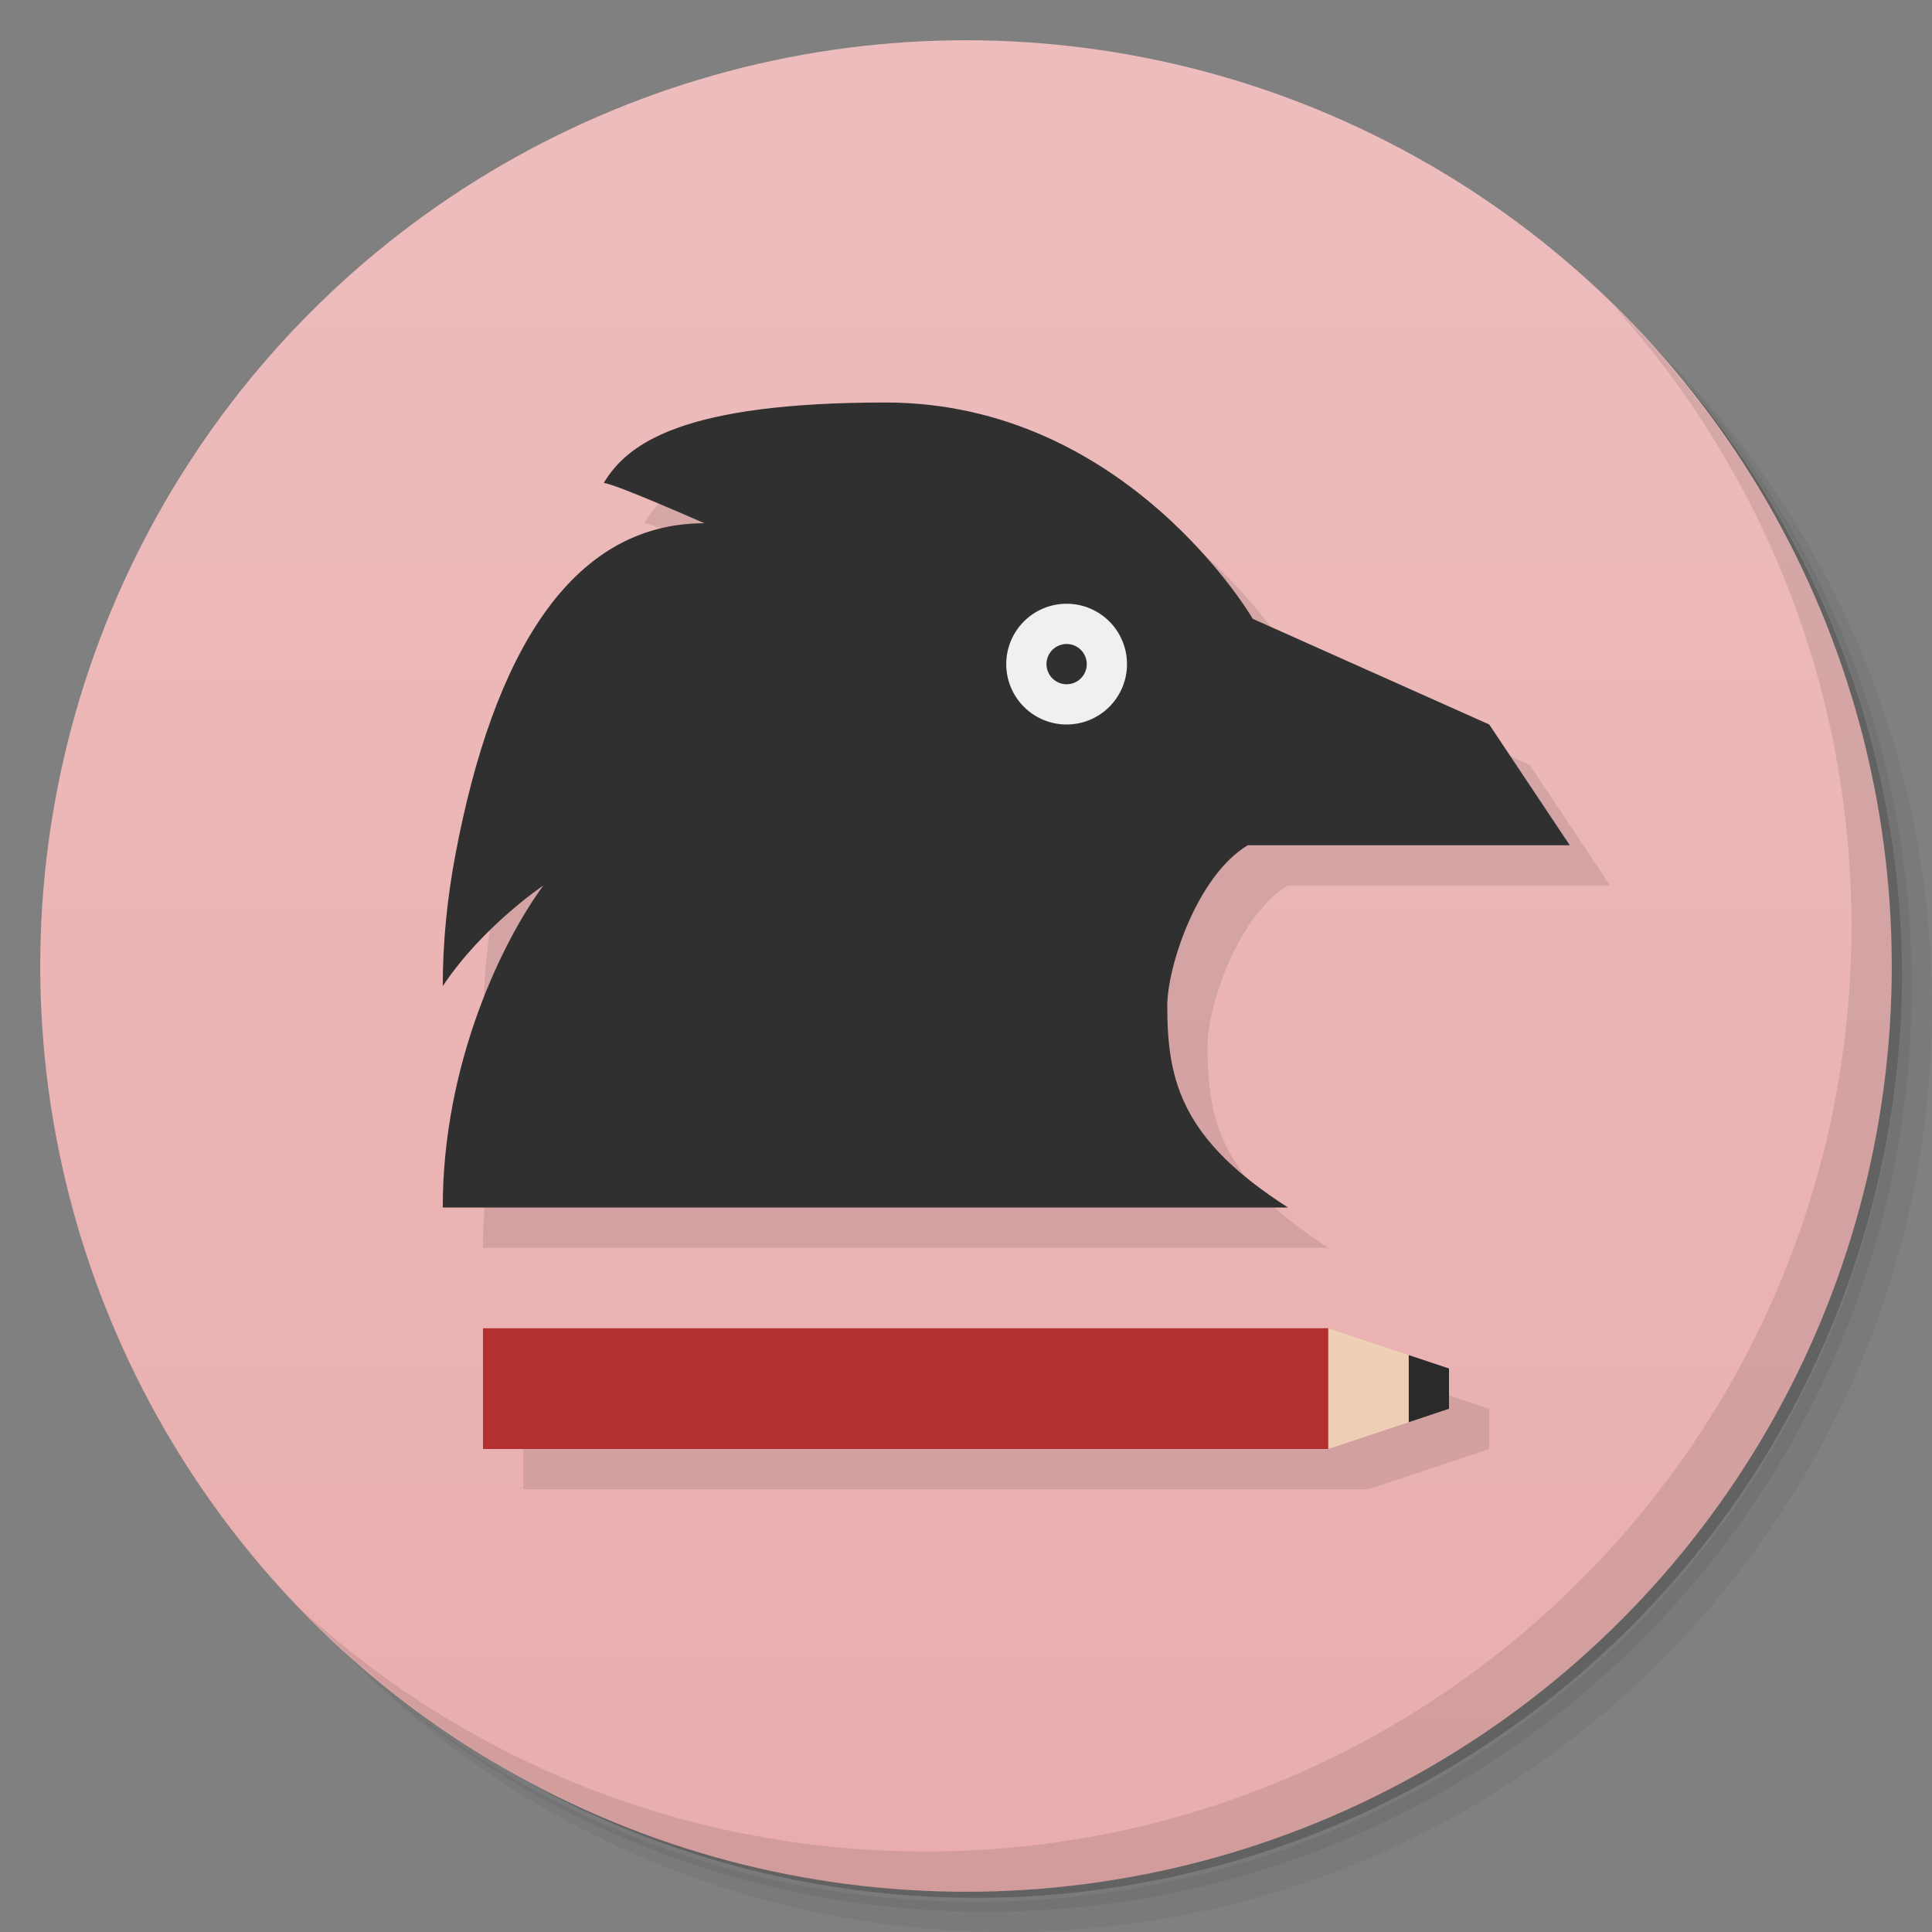 <svg version="1.1" viewBox="0 0 48 48" xmlns="http://www.w3.org/2000/svg">
 <rect x="0" y="0" width="48" height="48" fill="#808080" stroke="none"/>
 <defs>
  <linearGradient id="bg" x2="0" y1="1" y2="47" gradientUnits="userSpaceOnUse">
   <stop style="stop-color:#edbdbd" offset="0"/>
   <stop style="stop-color:#e9adad" offset="1"/>
  </linearGradient>
 </defs>
 <path d="m36.31 5c5.859 4.062 9.688 10.831 9.688 18.5 0 12.426-10.07 22.5-22.5 22.5-7.669 0-14.438-3.828-18.5-9.688 1.037 1.822 2.306 3.499 3.781 4.969 4.085 3.712 9.514 5.969 15.469 5.969 12.703 0 23-10.298 23-23 0-5.954-2.256-11.384-5.969-15.469-1.469-1.475-3.147-2.744-4.969-3.781zm4.969 3.781c3.854 4.113 6.219 9.637 6.219 15.719 0 12.703-10.297 23-23 23-6.081 0-11.606-2.364-15.719-6.219 4.16 4.144 9.883 6.719 16.219 6.719 12.703 0 23-10.298 23-23 0-6.335-2.575-12.06-6.719-16.219z" style="opacity:.05"/>
 <path d="m41.28 8.781c3.712 4.085 5.969 9.514 5.969 15.469 0 12.703-10.297 23-23 23-5.954 0-11.384-2.256-15.469-5.969 4.113 3.854 9.637 6.219 15.719 6.219 12.703 0 23-10.298 23-23 0-6.081-2.364-11.606-6.219-15.719z" style="opacity:.1"/>
 <path d="m31.25 2.375c8.615 3.154 14.75 11.417 14.75 21.13 0 12.426-10.07 22.5-22.5 22.5-9.708 0-17.971-6.135-21.12-14.75a23 23 0 0 0 44.875-7 23 23 0 0 0-16-21.875z" style="opacity:.2"/>
 <circle cx="24" cy="24" r="23" style="fill:url(#bg)"/>
 <path d="m40.03 7.531c3.712 4.084 5.969 9.514 5.969 15.469 0 12.703-10.297 23-23 23-5.954 0-11.384-2.256-15.469-5.969 4.178 4.291 10.01 6.969 16.469 6.969 12.703 0 23-10.298 23-23 0-6.462-2.677-12.291-6.969-16.469z" style="opacity:.1"/>
 <path d="m23 11c-5 0-6.407 1-7 2 0.237 0 2.5 1 2.5 1-3.339 0-5.253 3.289-6.186 8.236-0.202 1.07-0.314 2.169-0.314 3.264 1-1.5 2.5-2.5 2.5-2.5-0.99 1.342-2.5 4.381-2.5 8h21c-2.602-1.668-3-3.087-3-5 0-1 0.75-3.25 2-4h8l-2-3-5.875-2.625s-3.125-5.375-9.125-5.375zm-10 23v3h21l2-0.666 1-0.334v-1l-1-0.334-2-0.666z" style="opacity:.1;paint-order:normal"/>
 <path d="m22 10c-5 0-6.407 1-7 2 0.237 0 2.5 1 2.5 1-3.339 0-5.253 3.289-6.186 8.236-0.202 1.07-0.314 2.169-0.314 3.264 1-1.5 2.5-2.5 2.5-2.5-0.99 1.342-2.5 4.381-2.5 8h21c-2.602-1.668-3-3.087-3-5 0-1 0.75-3.25 2-4h8l-2-3-5.875-2.625s-3.125-5.375-9.125-5.375z" style="fill:#303030;paint-order:normal"/>
 <path d="m33 33c-0.63 1-0.333 2 0 3l2-0.666c0.368-0.556 0.235-1.112 0-1.668z" style="fill:#efcfb5;paint-order:normal"/>
 <rect x="12" y="33" width="21" height="3" style="fill:#b23030;paint-order:normal"/>
 <path d="m35 33.666v1.668l1-0.334v-1z" style="fill:#2a2a2a;paint-order:normal"/>
 <path d="m26.5 15a1.5 1.5 0 0 0-1.5 1.5 1.5 1.5 0 0 0 1.5 1.5 1.5 1.5 0 0 0 1.5-1.5 1.5 1.5 0 0 0-1.5-1.5zm0 1a0.5 0.5 0 0 1 0.5 0.5 0.5 0.5 0 0 1-0.5 0.5 0.5 0.5 0 0 1-0.5-0.5 0.5 0.5 0 0 1 0.5-0.5z" style="fill:#f0f0f0;paint-order:normal"/>
</svg>
